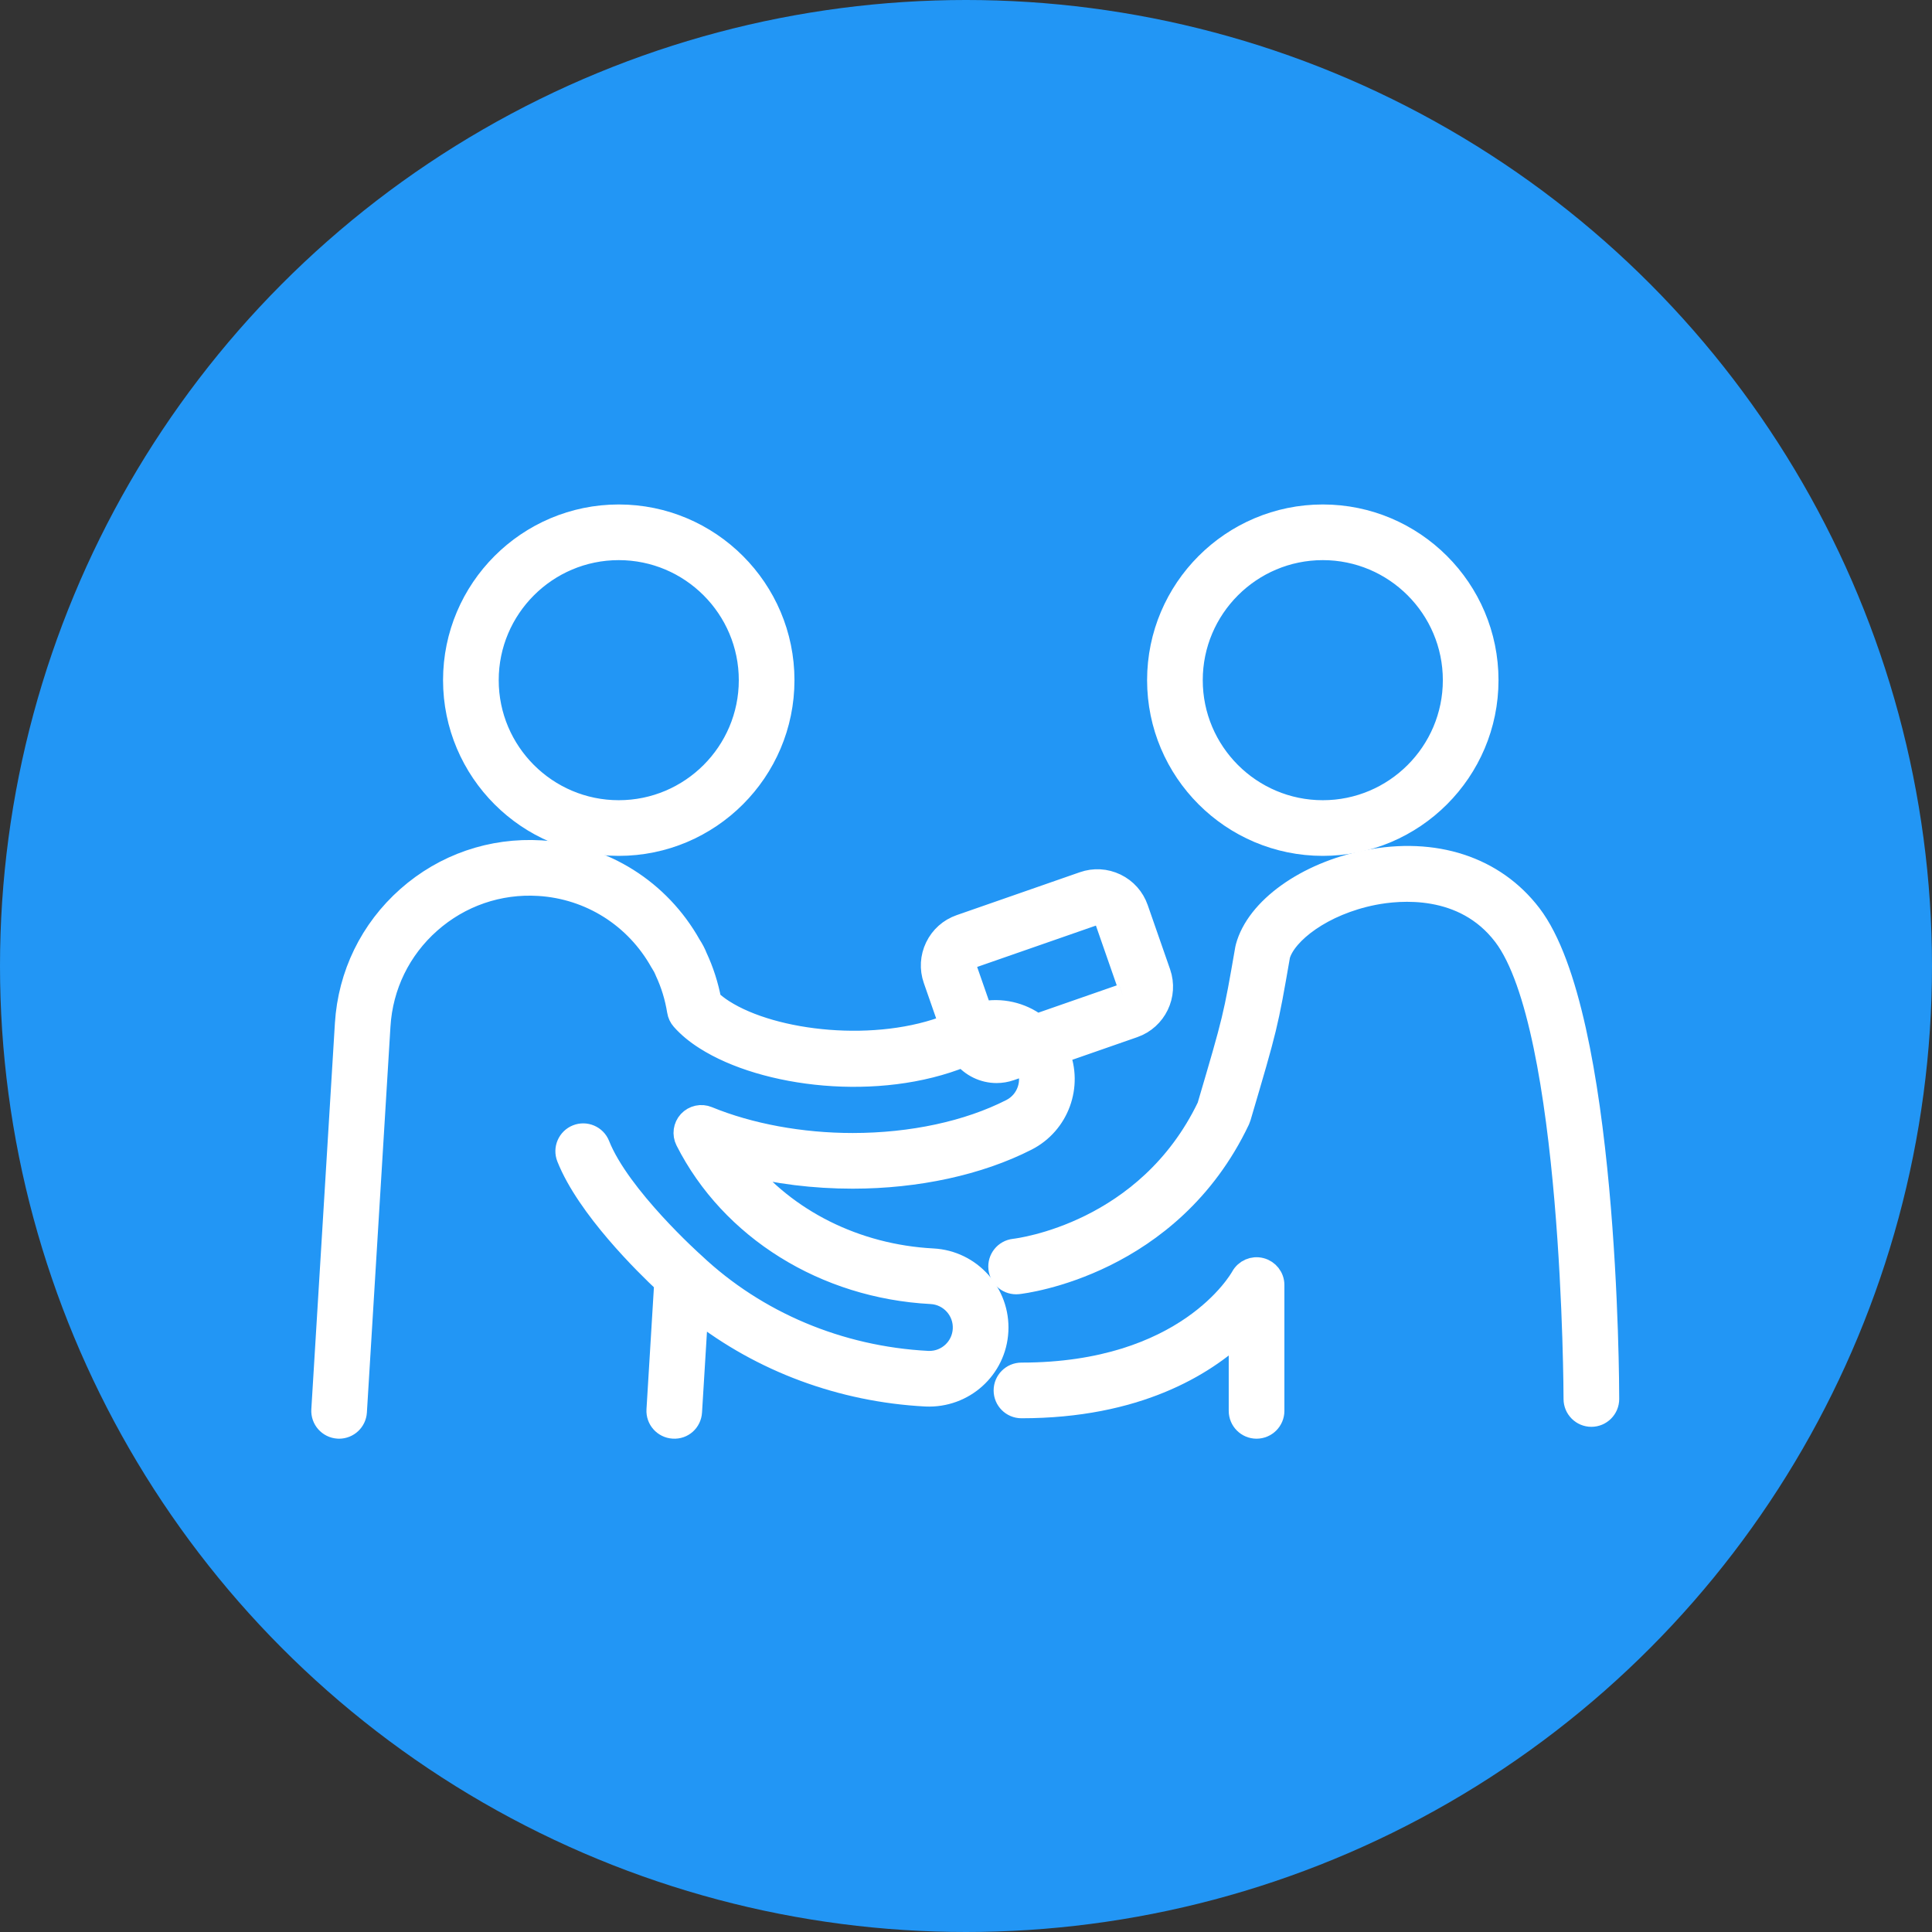 <?xml version="1.0" encoding="UTF-8"?>
<svg width="90px" height="90px" viewBox="0 0 90 90" version="1.1" xmlns="http://www.w3.org/2000/svg" xmlns:xlink="http://www.w3.org/1999/xlink">
    <rect x="0" y="0" width="90" height="90" fill="#333333" stroke="none"/>
    <!-- Generator: Sketch 61 (89581) - https://sketch.com -->
    <title>icon-NavigatingImmigration</title>
    <desc>Created with Sketch.</desc>
    <g id="02-PAGES" stroke="none" stroke-width="1" fill="none" fill-rule="evenodd">
        <g id="03-ACS-PROD-Pages-TypesOfSupport-1" transform="translate(-728, -1102)">
            <g id="Body">
                <g id="9" transform="translate(638, 1072)">
                    <g id="icon-NavigatingImmigration" transform="translate(90, 30)">
                        <circle id="Oval-7" fill="#2296F5" cx="45" cy="45" r="45"></circle>
                        <g id="ill-NavigatingImmigaration" transform="translate(15, 24)" fill="#FFFFFF" stroke="#FFFFFF">
                            <path d="M13.824,1.593 C10.465,1.593 7.732,4.326 7.732,7.685 C7.732,11.044 10.465,13.777 13.824,13.777 C17.183,13.777 19.916,11.044 19.916,7.685 C19.916,4.326 17.183,1.593 13.824,1.593 M13.824,15.37 C9.587,15.37 6.139,11.922 6.139,7.685 C6.139,3.448 9.587,0 13.824,0 C18.061,0 21.509,3.448 21.509,7.685 C21.509,11.922 18.061,15.37 13.824,15.37" id="Fill-1"></path>
                            <path d="M46.621,1.593 C43.262,1.593 40.529,4.326 40.529,7.685 C40.529,11.044 43.262,13.777 46.621,13.777 C49.98,13.777 52.713,11.044 52.713,7.685 C52.713,4.326 49.98,1.593 46.621,1.593 M46.621,15.37 C42.384,15.37 38.936,11.922 38.936,7.685 C38.936,3.448 42.384,0 46.621,0 C50.858,0 54.306,3.448 54.306,7.685 C54.306,11.922 50.858,15.37 46.621,15.37" id="Fill-3"></path>
                            <path d="M37.292,22.337 L37.292,22.338 L33.297,23.729 C32.57,23.184 31.632,22.966 30.726,23.155 L30.011,21.104 C29.965,20.972 30.002,20.861 30.028,20.806 C30.055,20.753 30.118,20.655 30.251,20.608 L35.992,18.609 C36.037,18.592 36.08,18.586 36.119,18.586 C36.194,18.586 36.254,18.609 36.289,18.626 C36.344,18.652 36.441,18.715 36.488,18.849 L37.53,21.841 C37.601,22.044 37.494,22.267 37.292,22.337 M39.035,21.317 L37.992,18.324 C37.818,17.824 37.459,17.422 36.983,17.191 C36.506,16.961 35.967,16.929 35.468,17.104 L29.727,19.104 C29.227,19.278 28.825,19.637 28.594,20.114 C28.364,20.591 28.333,21.129 28.507,21.628 L29.244,23.742 C25.864,25.09 21.052,24.559 18.707,23.065 C18.474,22.916 18.268,22.758 18.103,22.6 C17.97,21.9 17.754,21.227 17.46,20.598 C17.386,20.407 17.287,20.219 17.161,20.025 C15.722,17.461 13.121,15.825 10.197,15.646 C7.904,15.509 5.7,16.267 3.981,17.787 C2.263,19.307 1.241,21.405 1.1,23.695 L0.002,41.675 C-0.025,42.114 0.309,42.491 0.748,42.518 C0.764,42.519 0.781,42.52 0.797,42.52 C1.215,42.52 1.566,42.194 1.592,41.772 L2.69,23.792 C2.804,21.927 3.637,20.218 5.037,18.98 C6.437,17.742 8.239,17.122 10.099,17.237 C12.489,17.382 14.613,18.724 15.783,20.825 C15.793,20.844 15.804,20.862 15.816,20.879 C15.891,20.993 15.946,21.096 15.983,21.193 C15.99,21.212 15.998,21.231 16.007,21.249 C16.279,21.826 16.469,22.45 16.575,23.103 C16.598,23.252 16.664,23.39 16.764,23.503 C17.047,23.825 17.413,24.13 17.852,24.408 C20.605,26.163 25.911,26.821 29.877,25.208 C30.253,25.675 30.824,25.953 31.425,25.953 C31.64,25.953 31.86,25.917 32.075,25.842 L32.815,25.584 C33.186,26.36 32.876,27.296 32.106,27.689 C30.097,28.714 27.475,29.279 24.723,29.28 C22.319,29.28 19.922,28.838 17.974,28.038 C17.668,27.911 17.313,27.989 17.086,28.233 C16.861,28.477 16.811,28.837 16.961,29.134 C19.05,33.262 23.424,35.988 28.376,36.248 C29.253,36.294 29.93,37.045 29.883,37.923 C29.839,38.769 29.141,39.431 28.295,39.431 L28.209,39.429 C24.102,39.214 20.243,37.589 17.34,34.854 C17.336,34.851 17.332,34.85 17.328,34.847 C17.326,34.845 17.325,34.842 17.323,34.839 C17.289,34.809 13.864,31.742 12.909,29.334 C12.747,28.924 12.281,28.726 11.875,28.887 C11.466,29.049 11.266,29.512 11.428,29.921 C12.357,32.262 15.082,34.93 15.975,35.764 L15.615,41.675 C15.587,42.114 15.922,42.491 16.361,42.518 C16.812,42.55 17.177,42.211 17.204,41.772 L17.491,37.083 C20.487,39.428 24.205,40.814 28.129,41.021 C29.901,41.1 31.383,39.754 31.474,38.006 C31.566,36.252 30.214,34.75 28.459,34.657 C24.86,34.468 21.613,32.822 19.552,30.235 C21.171,30.655 22.923,30.873 24.723,30.873 C27.723,30.872 30.601,30.245 32.83,29.108 C34.316,28.349 34.95,26.575 34.325,25.058 L37.815,23.842 C38.847,23.482 39.394,22.35 39.035,21.317" id="Fill-5"></path>
                            <path d="M59.132,41.967 C58.693,41.967 58.336,41.61 58.336,41.17 C58.336,40.998 58.297,23.826 55.048,19.574 C53.183,17.132 50.181,17.426 48.977,17.664 C46.608,18.134 44.902,19.47 44.601,20.505 C44.031,23.787 44.026,23.803 42.772,28.055 C42.761,28.094 42.746,28.133 42.728,28.171 C39.521,34.933 32.71,35.757 32.422,35.789 C31.982,35.834 31.591,35.522 31.543,35.085 C31.495,34.648 31.81,34.254 32.248,34.206 C32.498,34.177 38.435,33.433 41.263,27.544 C42.477,23.424 42.48,23.408 43.038,20.193 C43.042,20.17 43.047,20.147 43.054,20.124 C43.536,18.316 45.844,16.662 48.666,16.102 C51.832,15.473 54.618,16.386 56.314,18.606 C59.888,23.284 59.929,40.442 59.929,41.17 C59.929,41.61 59.572,41.967 59.132,41.967" id="Fill-8"></path>
                            <path d="M43.535,42.52 C43.095,42.52 42.739,42.163 42.739,41.723 L42.739,38.063 C41.096,39.608 37.954,41.568 32.583,41.568 C32.144,41.568 31.787,41.212 31.787,40.772 C31.787,40.332 32.144,39.975 32.583,39.975 C40.255,39.975 42.734,35.662 42.837,35.478 C43.013,35.161 43.38,35 43.734,35.092 C44.085,35.182 44.332,35.497 44.332,35.86 L44.332,41.723 C44.332,42.163 43.975,42.52 43.535,42.52" id="Fill-11"></path>
                        </g>
                    </g>
                </g>
            </g>
        </g>
    </g>
</svg>